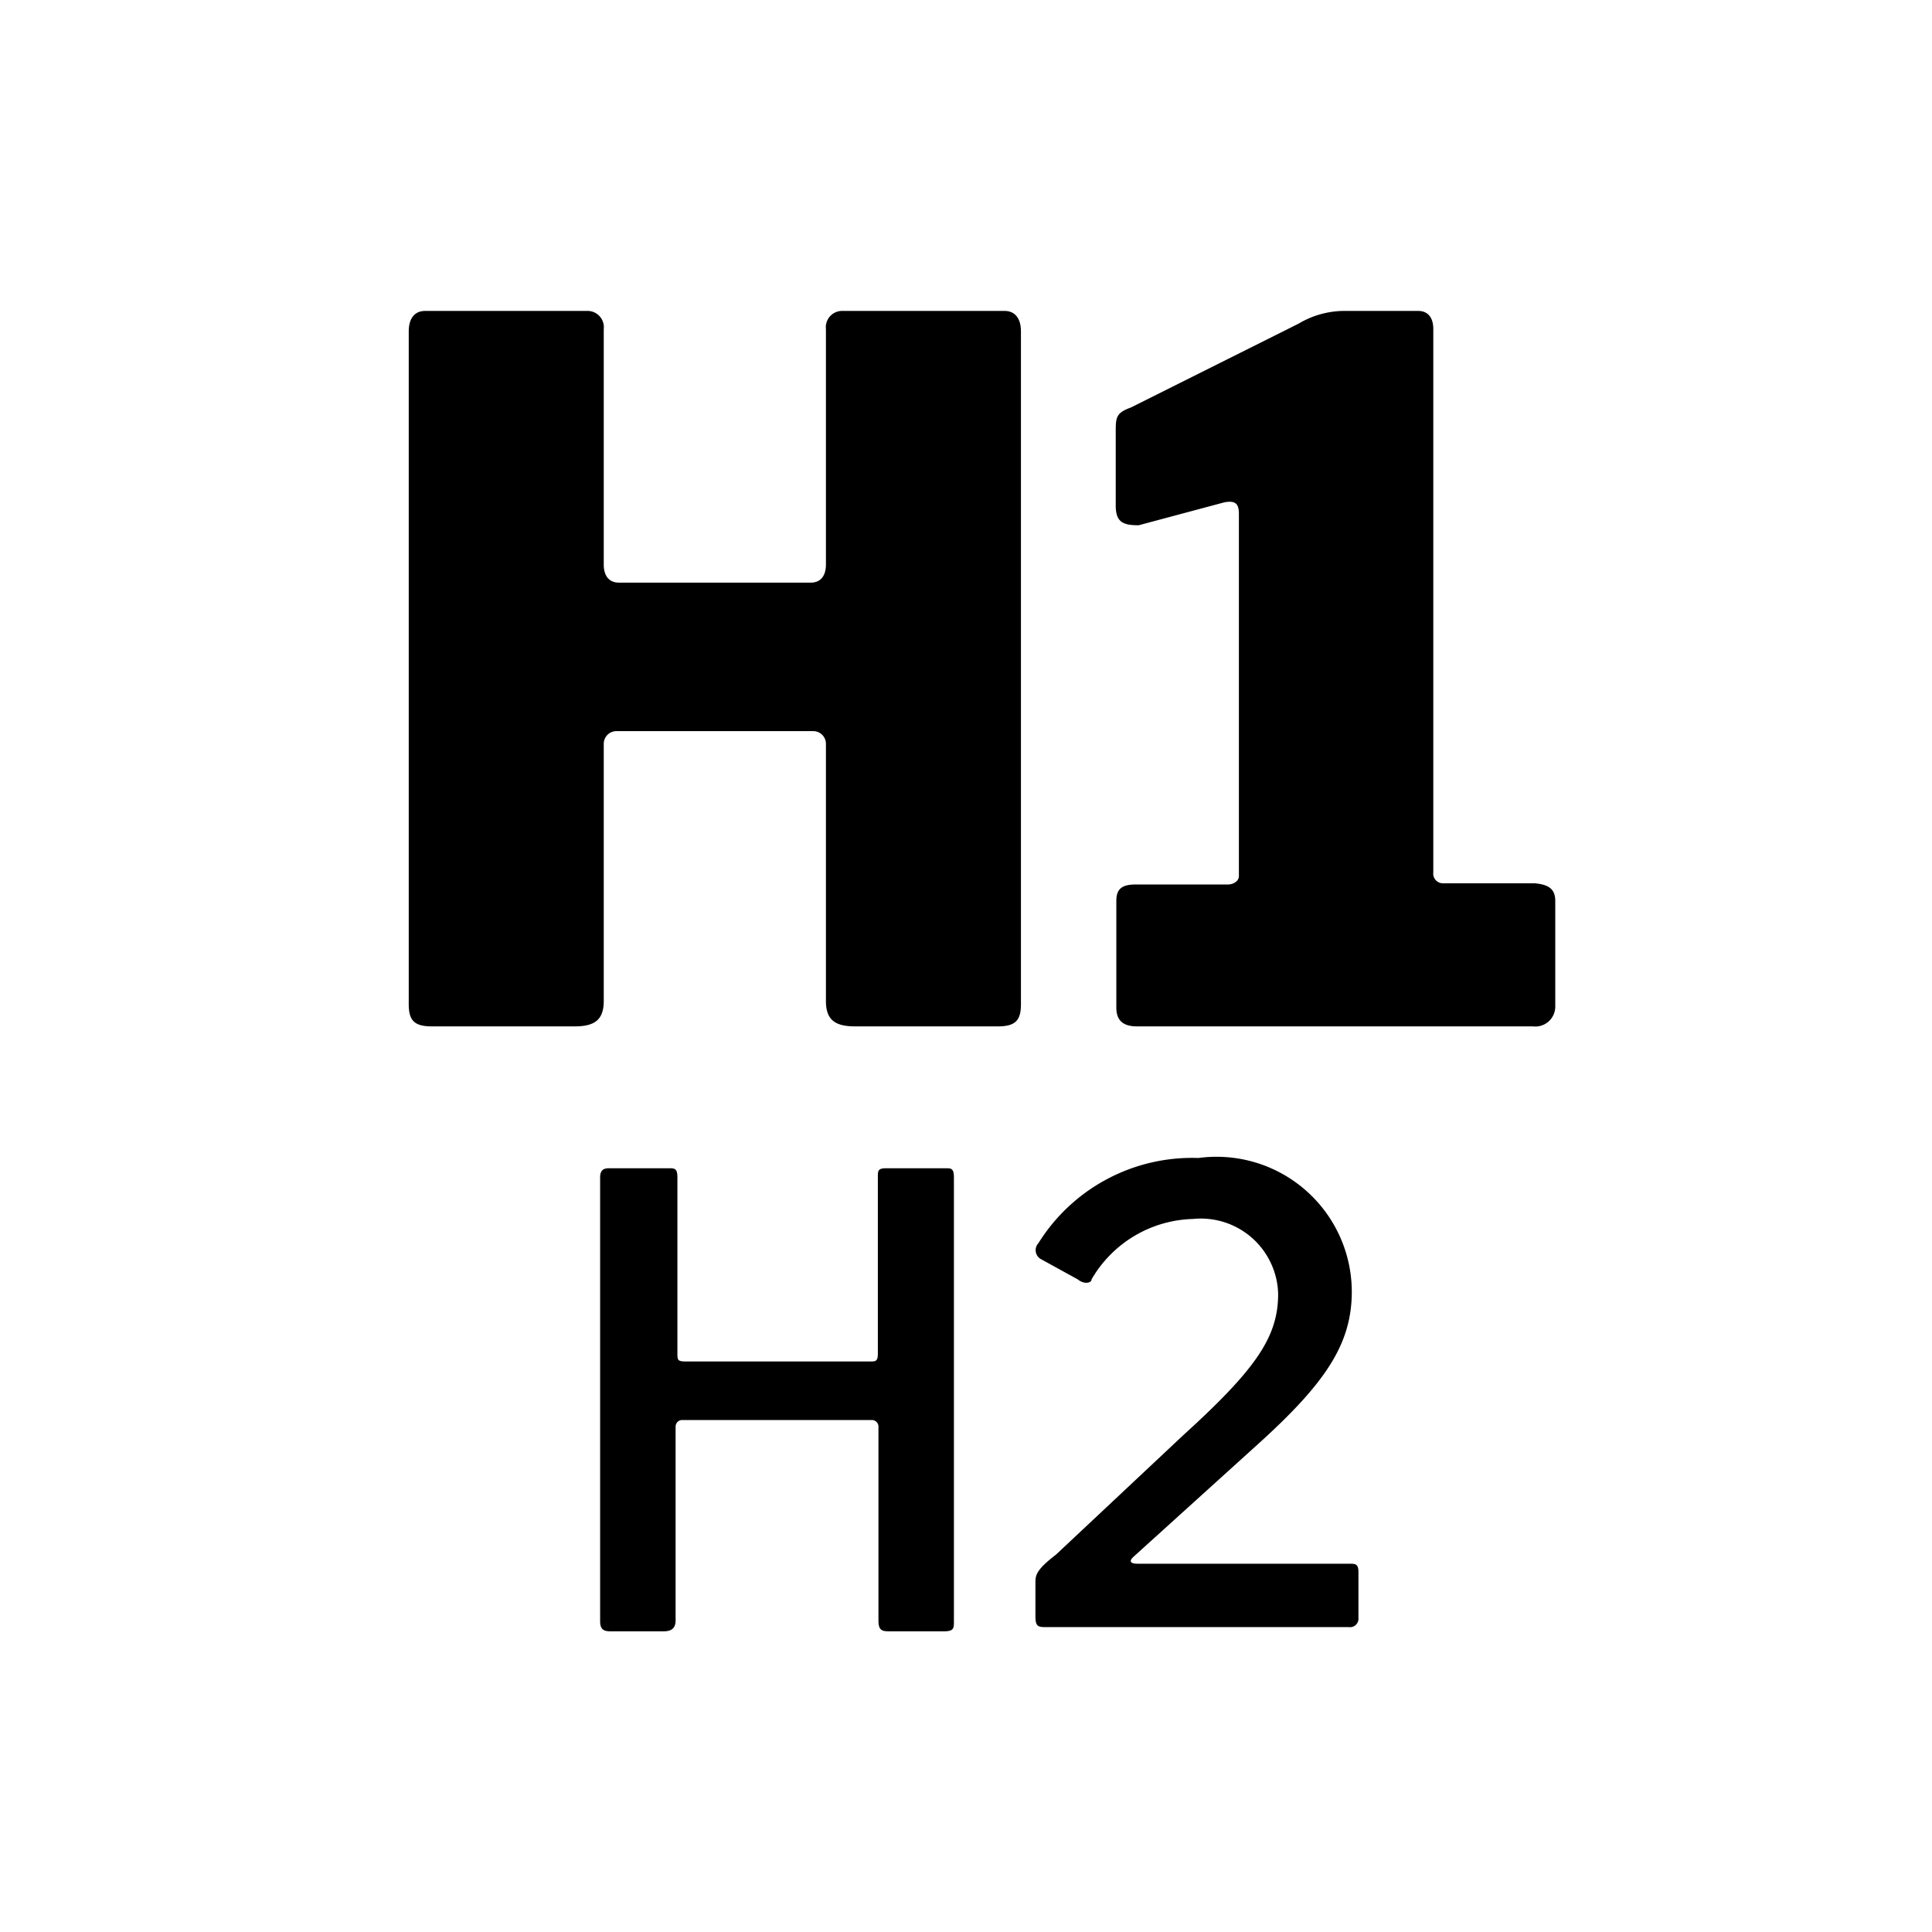 <svg xmlns="http://www.w3.org/2000/svg" viewBox="0 0 32 32">
	<path
		d="M10.22,12.11a.21.21,0,0,0-.22.21v4.26c0,.31-.15.42-.48.42H7.15c-.3,0-.38-.11-.38-.37V5.49c0-.23.11-.34.27-.34H9.72a.27.27,0,0,1,.28.3v3.9c0,.19.09.3.25.3h3.18c.16,0,.25-.11.25-.3V5.45a.27.27,0,0,1,.28-.3h2.68c.16,0,.27.11.27.34V16.63c0,.26-.08.37-.38.37H14.16c-.33,0-.48-.11-.48-.42V12.32a.21.21,0,0,0-.22-.21Z"
		class="fill"
	/>
	<path
		d="M25.76,14.92v1.76a.33.33,0,0,1-.37.32H18.83c-.24,0-.34-.11-.34-.31V14.92c0-.21.11-.27.32-.27h1.53c.08,0,.18-.05.18-.14v-6c0-.18-.07-.22-.24-.19l-1.42.38c-.26,0-.38-.05-.38-.33V7.16c0-.24,0-.32.25-.41l2.78-1.39a1.49,1.49,0,0,1,.73-.21h1.25c.16,0,.25.11.25.3v9a.16.16,0,0,0,.16.18h1.52C25.63,14.65,25.76,14.71,25.76,14.92Z"
		class="fill"
	/>
	<path
		d="M11.29,23.52a.11.11,0,0,0-.1.11v3.21c0,.13-.07.18-.2.18h-.88c-.13,0-.17-.05-.17-.17V19.5c0-.11.05-.15.14-.15h1c.09,0,.14,0,.14.15v2.91c0,.11,0,.14.13.14h3.07c.08,0,.12,0,.12-.13V19.49c0-.09,0-.14.13-.14h1c.08,0,.13,0,.13.15v7.35c0,.12,0,.17-.17.17h-.87c-.14,0-.21,0-.21-.18v-3.2a.11.11,0,0,0-.11-.12Z"
		class="fill"
	/>
	<path
		d="M19.6,23.77c1.21-1.1,1.57-1.63,1.57-2.34a1.28,1.28,0,0,0-1.41-1.24,2,2,0,0,0-1.68,1c0,.06-.12.09-.23,0l-.6-.33a.17.17,0,0,1-.05-.27,3,3,0,0,1,2.65-1.41,2.24,2.24,0,0,1,2.54,2.21c0,.88-.44,1.53-1.61,2.58l-2,1.81c-.08.07-.07.12.06.12h3.5c.11,0,.16,0,.16.14v.76a.14.14,0,0,1-.16.15h-5c-.14,0-.19,0-.19-.18v-.55c0-.12,0-.21.34-.47Z"
		class="fill"
	/>
</svg>
